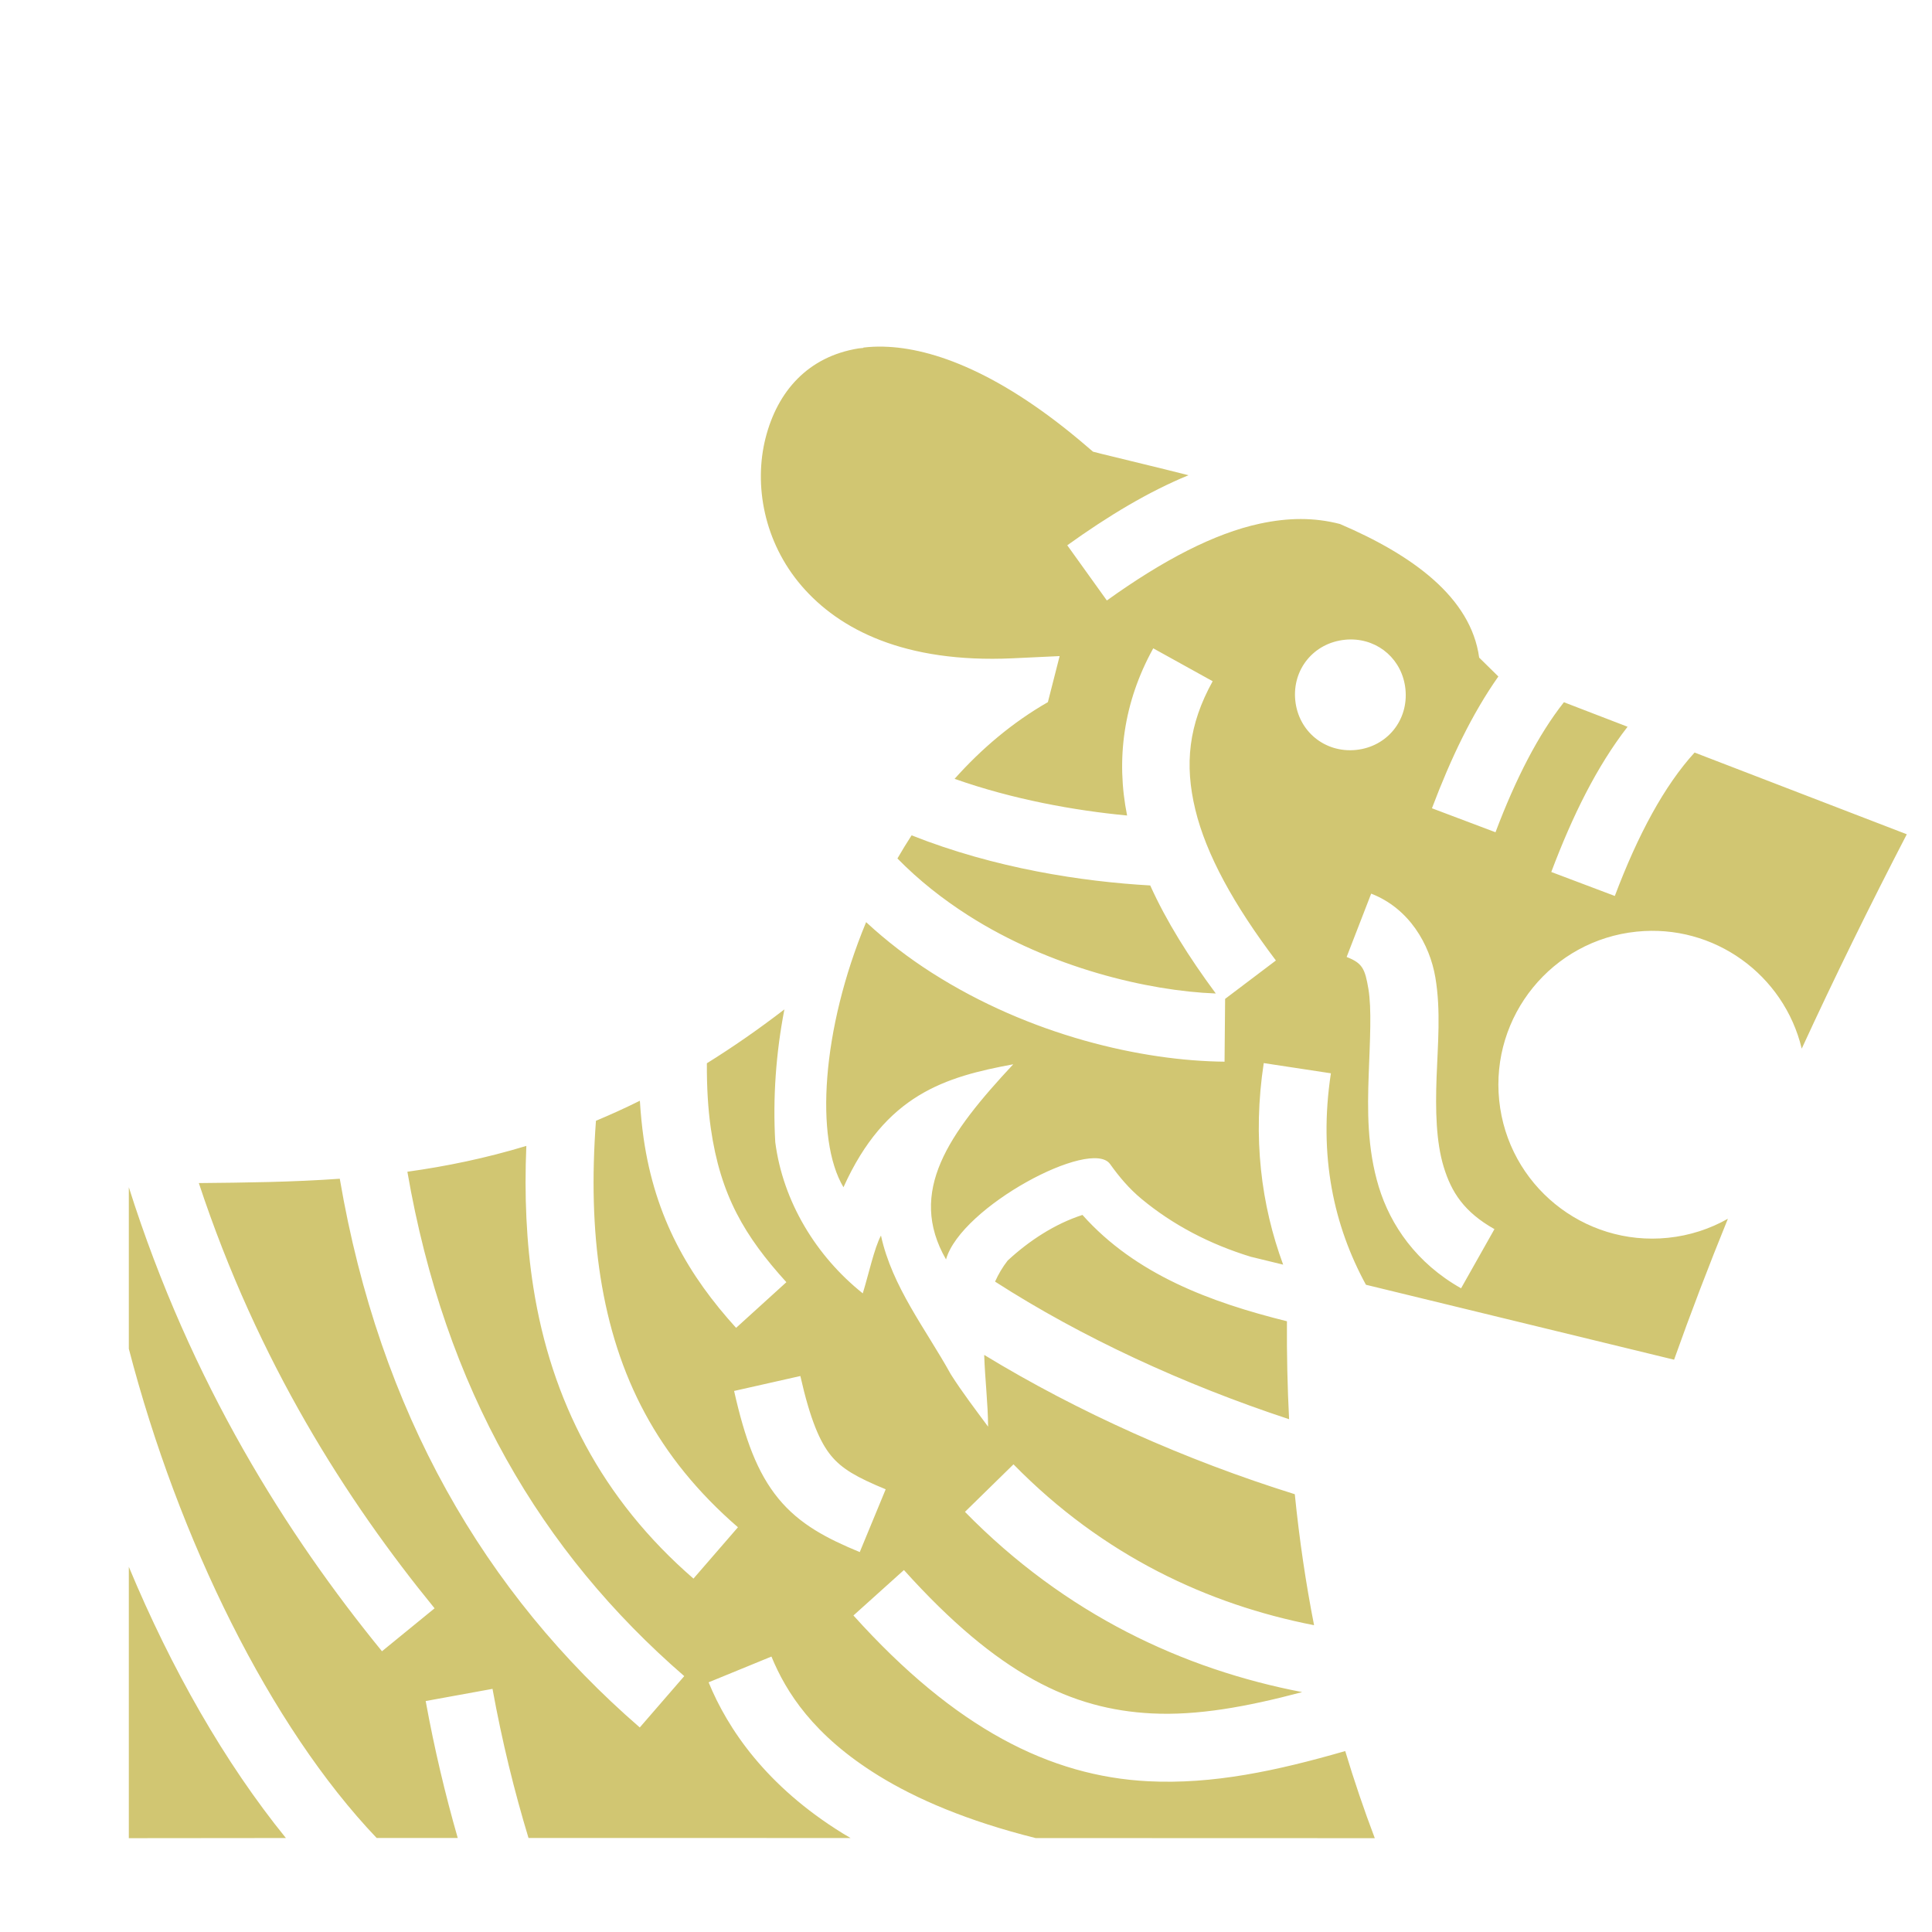 <svg xmlns="http://www.w3.org/2000/svg" viewBox="0 0 512 512"><path fill="#d1c672" d="M234.14 91.863c-1.884-.044-3.663.045-5.34.248l.01.09c-.434.052-.863.087-1.285.13h-.002c-13.39 2.16-21.5 11.353-24.646 23.768-3.146 12.414-.44 27.54 9.547 39.16 9.99 11.62 27.353 20.48 55.79 19.205l12.6-.594-3.117 12.206c-9.385 5.377-17.616 12.364-24.72 20.324 15.527 5.488 31.878 8.408 45.714 9.717-2.974-14.808-.99-29.996 6.933-44.303l15.746 8.72c-6.41 11.572-7.487 22.054-4.604 33.997 2.883 11.945 10.233 25.285 21.36 40.01l-13.458 10.173-.15 16.642c-21.68-.194-51.467-6.878-77.633-23.6-6.053-3.87-11.9-8.322-17.354-13.376-11.782 28.37-13.634 57.465-6.003 70.255 11.11-24.634 27.01-29.252 44.993-32.588-17.13 18.342-28.124 33.785-17.815 51.715 3.96-13.97 38.467-32.305 43.477-25.274 2.426 3.405 5.083 6.54 8.3 9.21 8.34 6.918 18.13 12.053 29.19 15.42l.037-.005 8.34 2.03c-5.805-15.73-8.153-33.626-5.144-53.413l17.797 2.706c-3.344 21.99.81 40.485 9.285 56.04l81.662 19.86c4.41-12.413 9.188-24.877 14.26-37.356-4.748 2.686-10.11 4.462-15.887 5.053-22.403 2.292-42.428-14.017-44.72-36.42-2.292-22.4 14.015-42.426 36.418-44.718 20.553-2.103 39.066 11.456 43.757 31.007 8.772-19.053 18.108-38.04 27.843-56.81l-56.24-21.658c-8.008 8.796-14.95 21.628-21.135 38.007l-16.84-6.356c5.648-14.965 12.06-27.965 20.22-38.488l-16.872-6.498c-6.757 8.568-12.733 20.16-18.13 34.457L379.48 214.2c5.03-13.322 10.668-25.077 17.6-34.925l-5.084-5.002c-2.194-16.02-17.753-27.21-36.896-35.41-6.882-1.782-13.76-1.697-21.245-.088-12.01 2.584-25.53 9.6-40.527 20.356l-10.492-14.626c10.924-7.835 21.527-14.21 32.127-18.563-8.53-2.18-16.54-4.04-23.16-5.696l-2.15-.553-1.684-1.442c-22.453-19.28-40.65-26.077-53.83-26.385zm123.77 77.6c7.553-.037 13.758 5.46 14.547 13.172.842 8.23-4.86 15.26-13.088 16.103-8.228.842-15.264-4.885-16.106-13.115-.842-8.227 4.89-15.232 13.12-16.074v-.005c.513-.053 1.023-.08 1.526-.082zm-116.328 51.912c-1.31 2.015-2.558 4.06-3.752 6.13 5.653 5.773 11.992 10.763 18.748 15.08 21.657 13.842 47.678 20.033 65.62 20.7-7.162-9.676-13.092-19.14-17.376-28.63-17.95-1.016-41.1-4.503-63.24-13.28zm121.797 15.45c10.08 3.908 15.52 13.43 17.007 22.218 1.488 8.788.636 17.726.322 26.44-.315 8.717-.152 17.062 1.897 23.785 2.05 6.722 5.425 11.945 13.44 16.466l-8.844 15.678c-11.797-6.656-18.7-16.682-21.812-26.894-3.113-10.213-3-20.486-2.67-29.682.332-9.197.82-17.465-.08-22.787-.903-5.324-1.58-6.818-5.765-8.44l6.504-16.784zm-155.51 30.68c-6.978 5.368-13.82 10.095-20.54 14.272-.036 6.428.315 12.146 1.045 17.24 2.548 17.786 9 28.637 20.025 40.776l-13.324 12.102c-12.446-13.705-21.47-29.047-24.52-50.325-.45-3.152-.768-6.445-.98-9.863-3.92 1.95-7.795 3.7-11.64 5.313-1.103 14.91-.797 28.72 1.2 41.394 4.15 26.33 15.117 47.86 36.43 66.328l-11.787 13.604c-24.34-21.09-37.728-47.333-42.425-77.13-1.882-11.944-2.416-24.457-1.867-37.54-10.743 3.26-21.227 5.415-31.525 6.844 9.952 57.595 35.397 100.764 73.375 133.67l-11.787 13.605c-41.182-35.683-68.956-83.598-79.503-145.416-12.627.897-25.03 1.028-37.35 1.15 15.65 47.394 39.204 84.183 62.473 112.69L101.227 437.6C76.184 406.922 50.59 366.644 34.14 314.62v42.817c13.126 50.52 37.506 100.093 65.676 129.643l21.49.002c-3.314-11.54-6.186-23.62-8.495-36.29l17.71-3.226c2.534 13.908 5.765 27.06 9.54 39.516 31.29 0 52.604.002 85.35.01-.666-.393-1.352-.782-1.998-1.18-20.464-12.617-30.62-27.875-35.625-40.082l16.654-6.826c3.844 9.375 11.098 20.908 28.417 31.586 10.005 6.168 23.49 11.983 41.588 16.517l89.887.028c-2.843-7.497-5.46-15.186-7.836-23.086-18.242 5.263-35.12 8.87-52.215 8-25.948-1.325-51.095-13.908-78.112-43.933l13.38-12.04c25.086 27.88 44.625 36.922 65.65 37.995 12.102.618 25.142-1.73 39.888-5.648-31.355-6.03-62.652-20.484-89.363-47.766l12.86-12.594c23.715 24.22 51.593 37.16 79.655 42.63-2.182-11.116-3.896-22.668-5.107-34.712-28.958-9.042-57.345-21.712-82.312-36.916.21 6.438 1.007 12.948 1.032 19.012-3.372-4.565-6.83-9.075-9.875-13.87-6.615-11.97-15.55-23.158-18.51-36.772-1.766 3.254-3.335 10.53-4.826 15.318-12.35-9.858-21.156-24.316-23.19-40.076-.67-11.76.18-23.593 2.42-35.172zm78.995 54.466c-7.31 2.355-14.182 6.856-19.824 12.096-1.383 1.774-2.47 3.64-3.335 5.577 23.016 14.82 50.13 27.303 77.92 36.462-.433-8.41-.63-17.054-.572-25.96-20.188-5.014-40.118-12.378-54.188-28.174zm-74.76 42.688c2.62 11.624 5.226 17.557 8.11 21.072 2.883 3.516 6.75 5.746 14.502 8.95l-6.873 16.636c-8.537-3.527-15.9-7.284-21.547-14.17-5.647-6.885-8.874-15.767-11.752-28.53l17.56-3.958zM34.14 415.22v71.915c2.916-.023 23.332-.03 41.626-.04-16.245-20.01-30.38-44.875-41.625-71.874z"  fill-rule="evenodd"/></svg>
